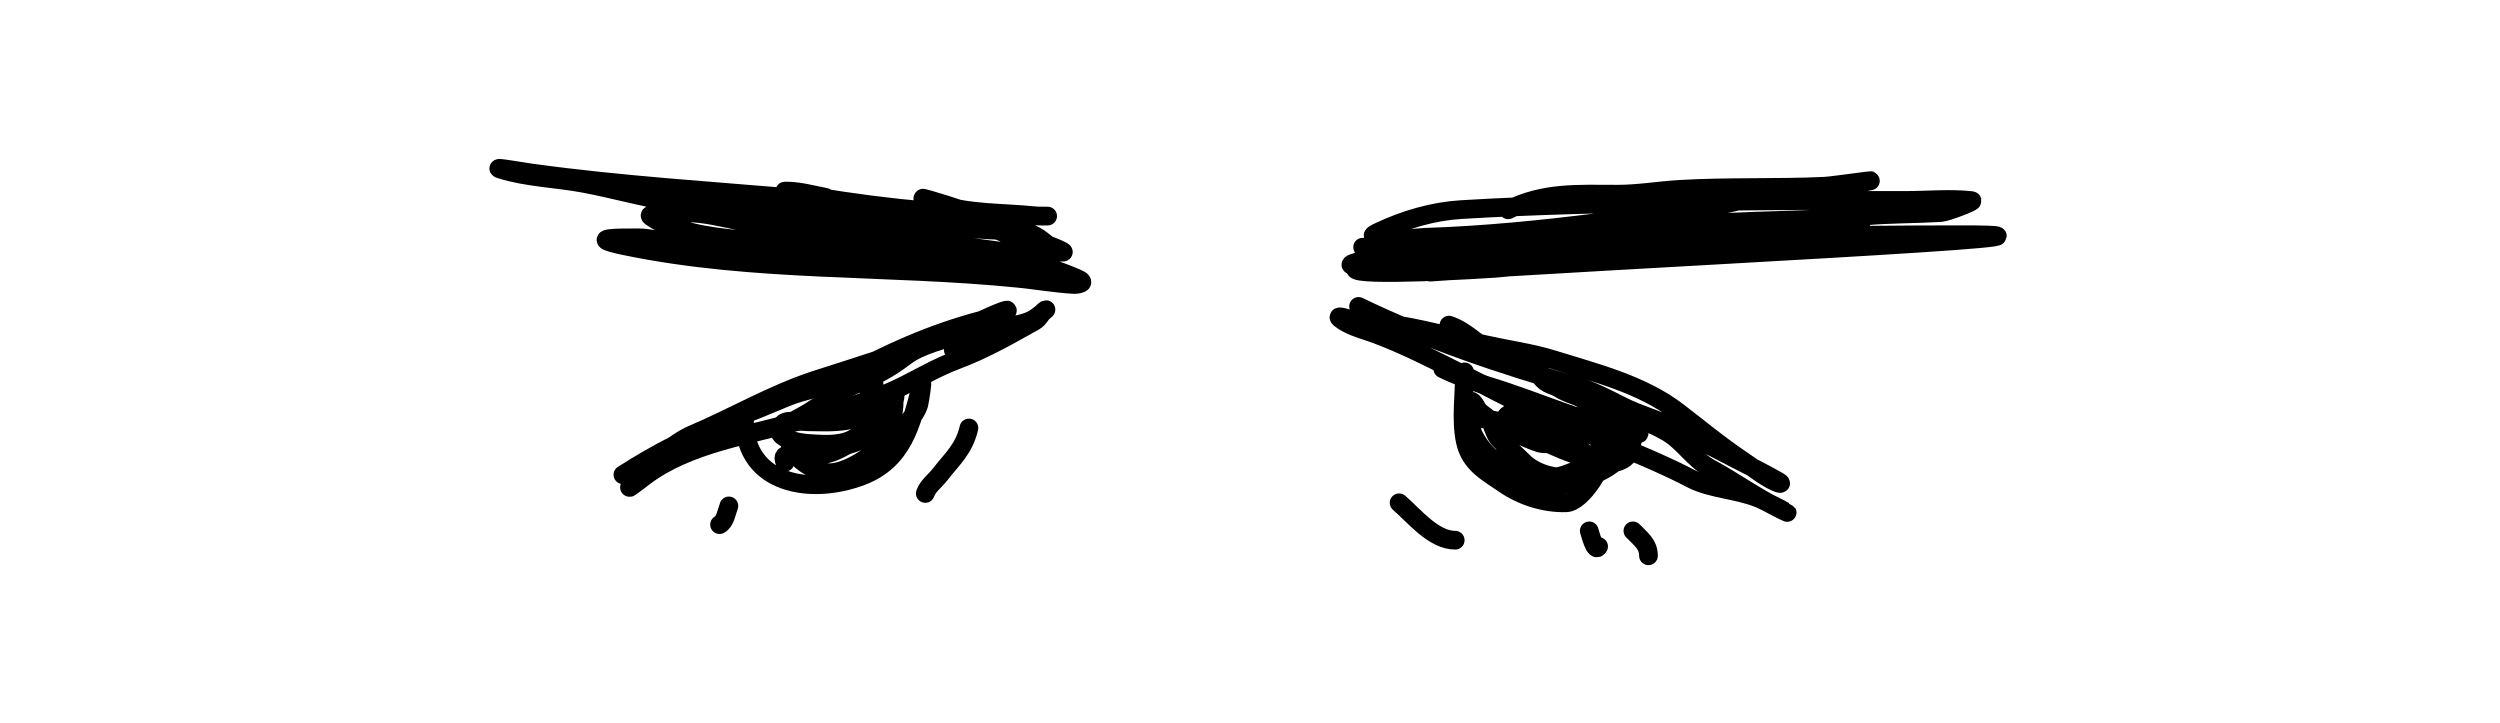 <svg width="401" height="116" viewBox="0 0 401 116" fill="none" xmlns="http://www.w3.org/2000/svg">
<path d="M217.915 49.149C228.85 54.46 240.96 58.566 252.638 61.871C255.345 62.637 257.692 63.88 260.193 65.149C262.968 66.555 265.922 67.3 268.693 68.649C273.143 70.813 277.499 73.191 281.915 75.399C283.016 75.949 284.062 76.559 285.138 77.149C286.017 77.631 285.598 77.678 284.804 77.315C282.944 76.464 281.274 75.054 279.582 73.927C275.876 71.456 272.642 68.752 269.138 66.065C263.38 61.651 256.011 59.829 249.193 57.704C245.612 56.588 241.801 56.084 238.138 55.26C232.844 54.069 227.777 52.593 222.36 51.871C220.678 51.647 218.458 52.058 216.888 51.371C216.394 51.155 213.495 50.196 215.415 51.454C216.995 52.489 218.95 52.945 220.693 53.593C224.938 55.172 228.923 57.192 232.971 59.204C237.958 61.684 242.782 64.351 247.86 66.649C255.669 70.181 263.626 72.803 271.249 76.788C274.428 78.45 278.651 78.523 282.082 79.927C283.279 80.416 289.361 83.566 285.249 81.51C281.504 79.638 278.05 77.143 274.36 75.149C271.655 73.687 270.012 70.802 267.304 69.26C263.61 67.156 259.148 65.871 255.193 64.371C253.734 63.817 252.082 63.343 250.693 62.649C249.244 61.924 248.333 60.638 246.804 60.038C244.309 59.057 241.508 57.7 239.165 56.399C236.786 55.077 235.09 53.04 232.415 52.149" stroke="black" stroke-width="3" stroke-linecap="round"/>
<path d="M99.915 76.149C105.199 72.752 111.006 69.775 116.86 67.482C119.968 66.265 123.034 65.032 126.11 63.732C129.038 62.495 132.29 62.217 135.082 60.676C142.226 56.735 149.393 53.5 157.332 51.399C157.463 51.364 161.494 49.494 161.582 49.76C162.048 51.156 132.547 60.378 130.638 61.01C123.858 63.252 117.74 66.858 111.193 69.649C107.816 71.089 104.994 74.07 102.416 76.649C99.805 79.259 101.079 78.151 103.416 76.399C110.472 71.106 119.998 69.894 128.304 67.482C133.98 65.834 139.525 64.566 144.86 61.899C147.757 60.45 150.372 58.907 153.416 57.76C157.962 56.047 161.756 53.867 165.916 51.538C166.749 51.071 166.975 50.174 167.638 49.732C168.274 49.308 166.493 50.763 165.832 51.149C163.852 52.304 161.396 52.187 159.249 52.871C157.009 53.584 155.01 55.102 152.916 56.149" stroke="black" stroke-width="3" stroke-linecap="round"/>
<path d="M234.916 59.649C234.916 63.076 234.295 67.346 235.027 70.76C235.808 74.407 238.501 75.715 241.304 77.649C244.096 79.574 247.706 80.748 251.193 80.649C253.797 80.574 257.416 74.548 257.416 72.121C257.416 71.024 257.93 69.156 257.082 70.982C256.356 72.546 254.413 74.881 252.916 75.843C250.485 77.406 246.222 75.955 244.416 74.149C243.21 72.943 241.918 71.805 240.666 70.649C239.581 69.647 239.648 68.291 238.804 67.26C238.175 66.491 237.405 66.375 236.888 65.427C235.014 61.991 235.49 67.6 235.971 68.871C237.829 73.782 242.853 76.649 247.943 76.649C250.704 76.649 252.011 75.618 254.527 74.871C256.535 74.275 260.533 74.852 261.416 72.427C261.956 70.94 262.416 66.206 262.416 67.788C262.416 75.089 252.203 78.149 246.527 78.149C241.879 78.149 241.475 74.282 241.416 70.093C241.388 68.133 241.214 67.383 243.027 68.454C246.302 70.39 256.393 75.049 253.777 72.288C251.307 69.681 246.783 67.269 243.304 66.371C242.455 66.152 241.287 66.394 241.527 67.538C241.858 69.12 244.306 70.042 245.582 70.565C246.243 70.836 247.483 71.376 248.249 71.121C249.29 70.774 246.271 70.169 245.304 69.649C242.504 68.141 240.083 67.149 236.916 67.149" stroke="black" stroke-width="3" stroke-linecap="round"/>
<path d="M119.416 67.649C119.588 77.674 130.031 79.467 138.193 76.371C144.868 73.839 146.219 67.991 147.804 61.649C148.065 60.606 147.55 64.274 147.388 64.843C146.835 66.778 144.668 68.763 143.221 70.037C140.785 72.183 134.973 77.4 130.916 75.371C128.342 74.084 127.408 73.155 126.416 70.426C126.307 70.128 124.971 68.27 124.971 68.926C124.971 70.601 128.528 71.048 129.582 71.121C132.828 71.345 137.396 71.759 138.916 68.037C139.646 66.249 138.953 62.324 140.027 60.982C140.23 60.727 140.361 63.765 140.304 64.037C139.402 68.35 132.587 67.649 129.471 67.649C128.858 67.649 125.297 67.141 125.527 68.287C126.008 70.696 127.608 72.149 129.943 72.149C134.872 72.149 139.61 70.846 142.804 67.037C143.398 66.33 143.395 65.354 143.416 64.482C143.424 64.112 143.767 63.254 143.416 63.371C142.35 63.726 141.569 65.938 140.916 66.76C138.378 69.95 134.444 73.149 130.193 73.149C128.422 73.149 124.88 72.077 125.916 74.149" stroke="black" stroke-width="3" stroke-linecap="round"/>
<path d="M224.416 80.649C226.819 82.709 229.901 86.649 233.416 86.649" stroke="black" stroke-width="3" stroke-linecap="round"/>
<path d="M155.416 68.649C154.629 72.031 152.777 73.541 150.749 76.149C149.985 77.131 148.803 77.987 148.416 79.149" stroke="black" stroke-width="3" stroke-linecap="round"/>
<path d="M254.916 85.149C255.062 85.562 255.852 88.776 256.416 87.649" stroke="black" stroke-width="3" stroke-linecap="round"/>
<path d="M261.916 85.149C263.185 86.45 264.416 87.316 264.416 89.149" stroke="black" stroke-width="3" stroke-linecap="round"/>
<path d="M116.916 81.149C116.54 82.112 116.336 83.689 115.416 84.149" stroke="black" stroke-width="3" stroke-linecap="round"/>
<path d="M105.416 35.149C109.81 37.673 115.163 38.081 120.11 38.593C129.652 39.58 139.238 39.428 148.805 39.982C154.997 40.34 161.267 41.307 167.416 41.649C173.514 41.987 155.375 39.547 149.305 38.871C138.956 37.717 128.779 37.42 118.527 35.426C115.877 34.911 113.015 34.149 110.332 34.149C109.494 34.149 103.271 33.936 104.416 34.76C108.403 37.63 114.248 38.035 118.916 38.538C131.158 39.855 143.491 39.618 155.749 40.649C158.98 40.92 162.269 41.45 165.416 42.26C165.602 42.308 166.834 42.649 166.555 42.649C163.529 42.649 160.48 42.281 157.471 42.038C147.861 41.262 138.278 40.476 128.638 40.176C124.394 40.044 120.012 40.156 115.805 39.426C112.869 38.917 110.163 38.649 107.194 38.649C105.59 38.649 104.096 38.149 102.499 38.149C99.597 38.149 93.565 38.045 100.194 39.426C121.089 43.78 142.36 42.518 163.416 44.649C166.292 44.94 169.17 45.435 172.055 45.621C172.925 45.677 174.496 45.403 172.749 44.649C163.484 40.65 152.364 39.356 142.555 37.538C131.384 35.467 120.229 33.976 108.971 32.538C103.718 31.866 98.765 30.36 93.582 29.399C89.231 28.591 84.539 28.482 80.305 27.149C78.757 26.661 83.531 27.509 85.138 27.732C99.691 29.753 114.317 30.615 128.944 31.899C139.159 32.795 149.275 33.634 159.221 36.121C168.869 38.533 139.362 34.907 129.471 33.871C124.082 33.307 112.211 32.058 106.11 31.399C104.526 31.227 102.944 31.045 101.36 30.871C100.634 30.791 102.803 31.102 103.527 31.204C116.458 33.039 129.373 34.382 142.416 35.093C147.809 35.387 153.125 35.897 158.471 36.649C159.702 36.822 160.516 37.026 161.527 37.649C162.78 38.42 163.99 37.837 165.305 38.26C167.002 38.805 171.952 40.719 170.194 40.426C168.763 40.188 167.394 38.522 166.138 37.871C162.291 35.879 157.87 34.989 153.805 33.538C151.784 32.816 144.267 30.568 150.36 32.649C155.275 34.327 160.953 34.081 166.082 34.621C166.88 34.705 169.43 34.649 167.055 34.649C154.665 34.649 142.755 33.548 130.527 31.51C129.056 31.265 124.647 30.649 126.138 30.649C128.236 30.649 130.369 31.265 132.416 31.649" stroke="black" stroke-width="3" stroke-linecap="round"/>
<path d="M229.416 43.649C257.821 41.62 343.116 37.649 314.638 37.649C295.404 37.649 276.175 38.011 256.971 39.149C249.051 39.618 240.902 39.275 233.027 40.26C228.645 40.808 224.273 40.567 219.86 40.649C219.083 40.663 217.465 42.312 217.416 43.149C217.34 44.433 238.24 43.16 239.805 43.038C244.972 42.634 250.004 41.554 255.138 40.954C262.624 40.079 270.361 40.329 277.888 40.176C278.823 40.158 281.629 40.149 280.693 40.149C273.704 40.149 266.709 40.067 259.721 40.232C248.751 40.491 237.85 42.149 226.888 42.149C223.98 42.149 221.149 42.649 218.221 42.649C213.398 42.649 221.364 41.195 222.027 41.149C246.084 39.48 270.323 40.327 294.36 38.038C296.597 37.825 301.37 36.691 296.471 36.26C290.723 35.755 284.771 36.283 279.027 36.399C268.369 36.614 257.676 36.383 247.027 36.871C241.197 37.138 236.074 38.273 230.471 39.149C226.71 39.736 222.877 39.649 219.082 39.649C216.49 39.649 224.269 39.662 226.86 39.565C242.834 38.97 258.747 36.888 274.693 35.815C282.773 35.272 290.936 35.382 298.999 34.649C303.049 34.281 307.217 34.34 311.36 34.093C312.166 34.045 316.97 32.257 316.249 32.176C312.818 31.795 309.127 32.149 305.693 32.149C294.081 32.149 282.471 32.146 270.86 32.399C258.682 32.663 246.517 32.884 234.36 33.621C229.874 33.893 225.339 35.221 221.249 37.149C220.88 37.323 219.944 37.736 220.305 37.926C221.939 38.792 227.268 38.107 228.555 38.065C237.949 37.762 247.316 36.83 256.638 35.649C264.431 34.661 272.658 33.919 280.249 31.871C286.059 30.303 291.798 30.478 297.805 29.427C304.658 28.227 294.226 29.8 292.693 29.871C284.957 30.23 277.202 29.918 269.471 30.371C266.126 30.567 262.798 31.149 259.443 31.149C253.074 31.149 247.694 30.76 241.916 33.649" stroke="black" stroke-width="3" stroke-linecap="round"/>
<path d="M246.916 58.149C246.292 62.514 250.321 61.476 253.193 63.538C254.398 64.403 256.09 66.149 257.666 66.149C258.885 66.149 259.31 66.543 260.166 67.399C260.65 67.883 264.378 69.961 262.304 69.538C254.194 67.882 246.563 64.313 238.721 61.926C236.265 61.179 233.613 60.248 231.416 59.149" stroke="black" stroke-width="3" stroke-linecap="round"/>
<path d="M154.416 53.649C151.791 54.29 147.51 55.404 145.304 57.093C142.253 59.43 140.125 60.36 136.693 61.899C133.588 63.291 130.968 65.623 127.916 67.149" stroke="black" stroke-width="3" stroke-linecap="round"/>
</svg>
